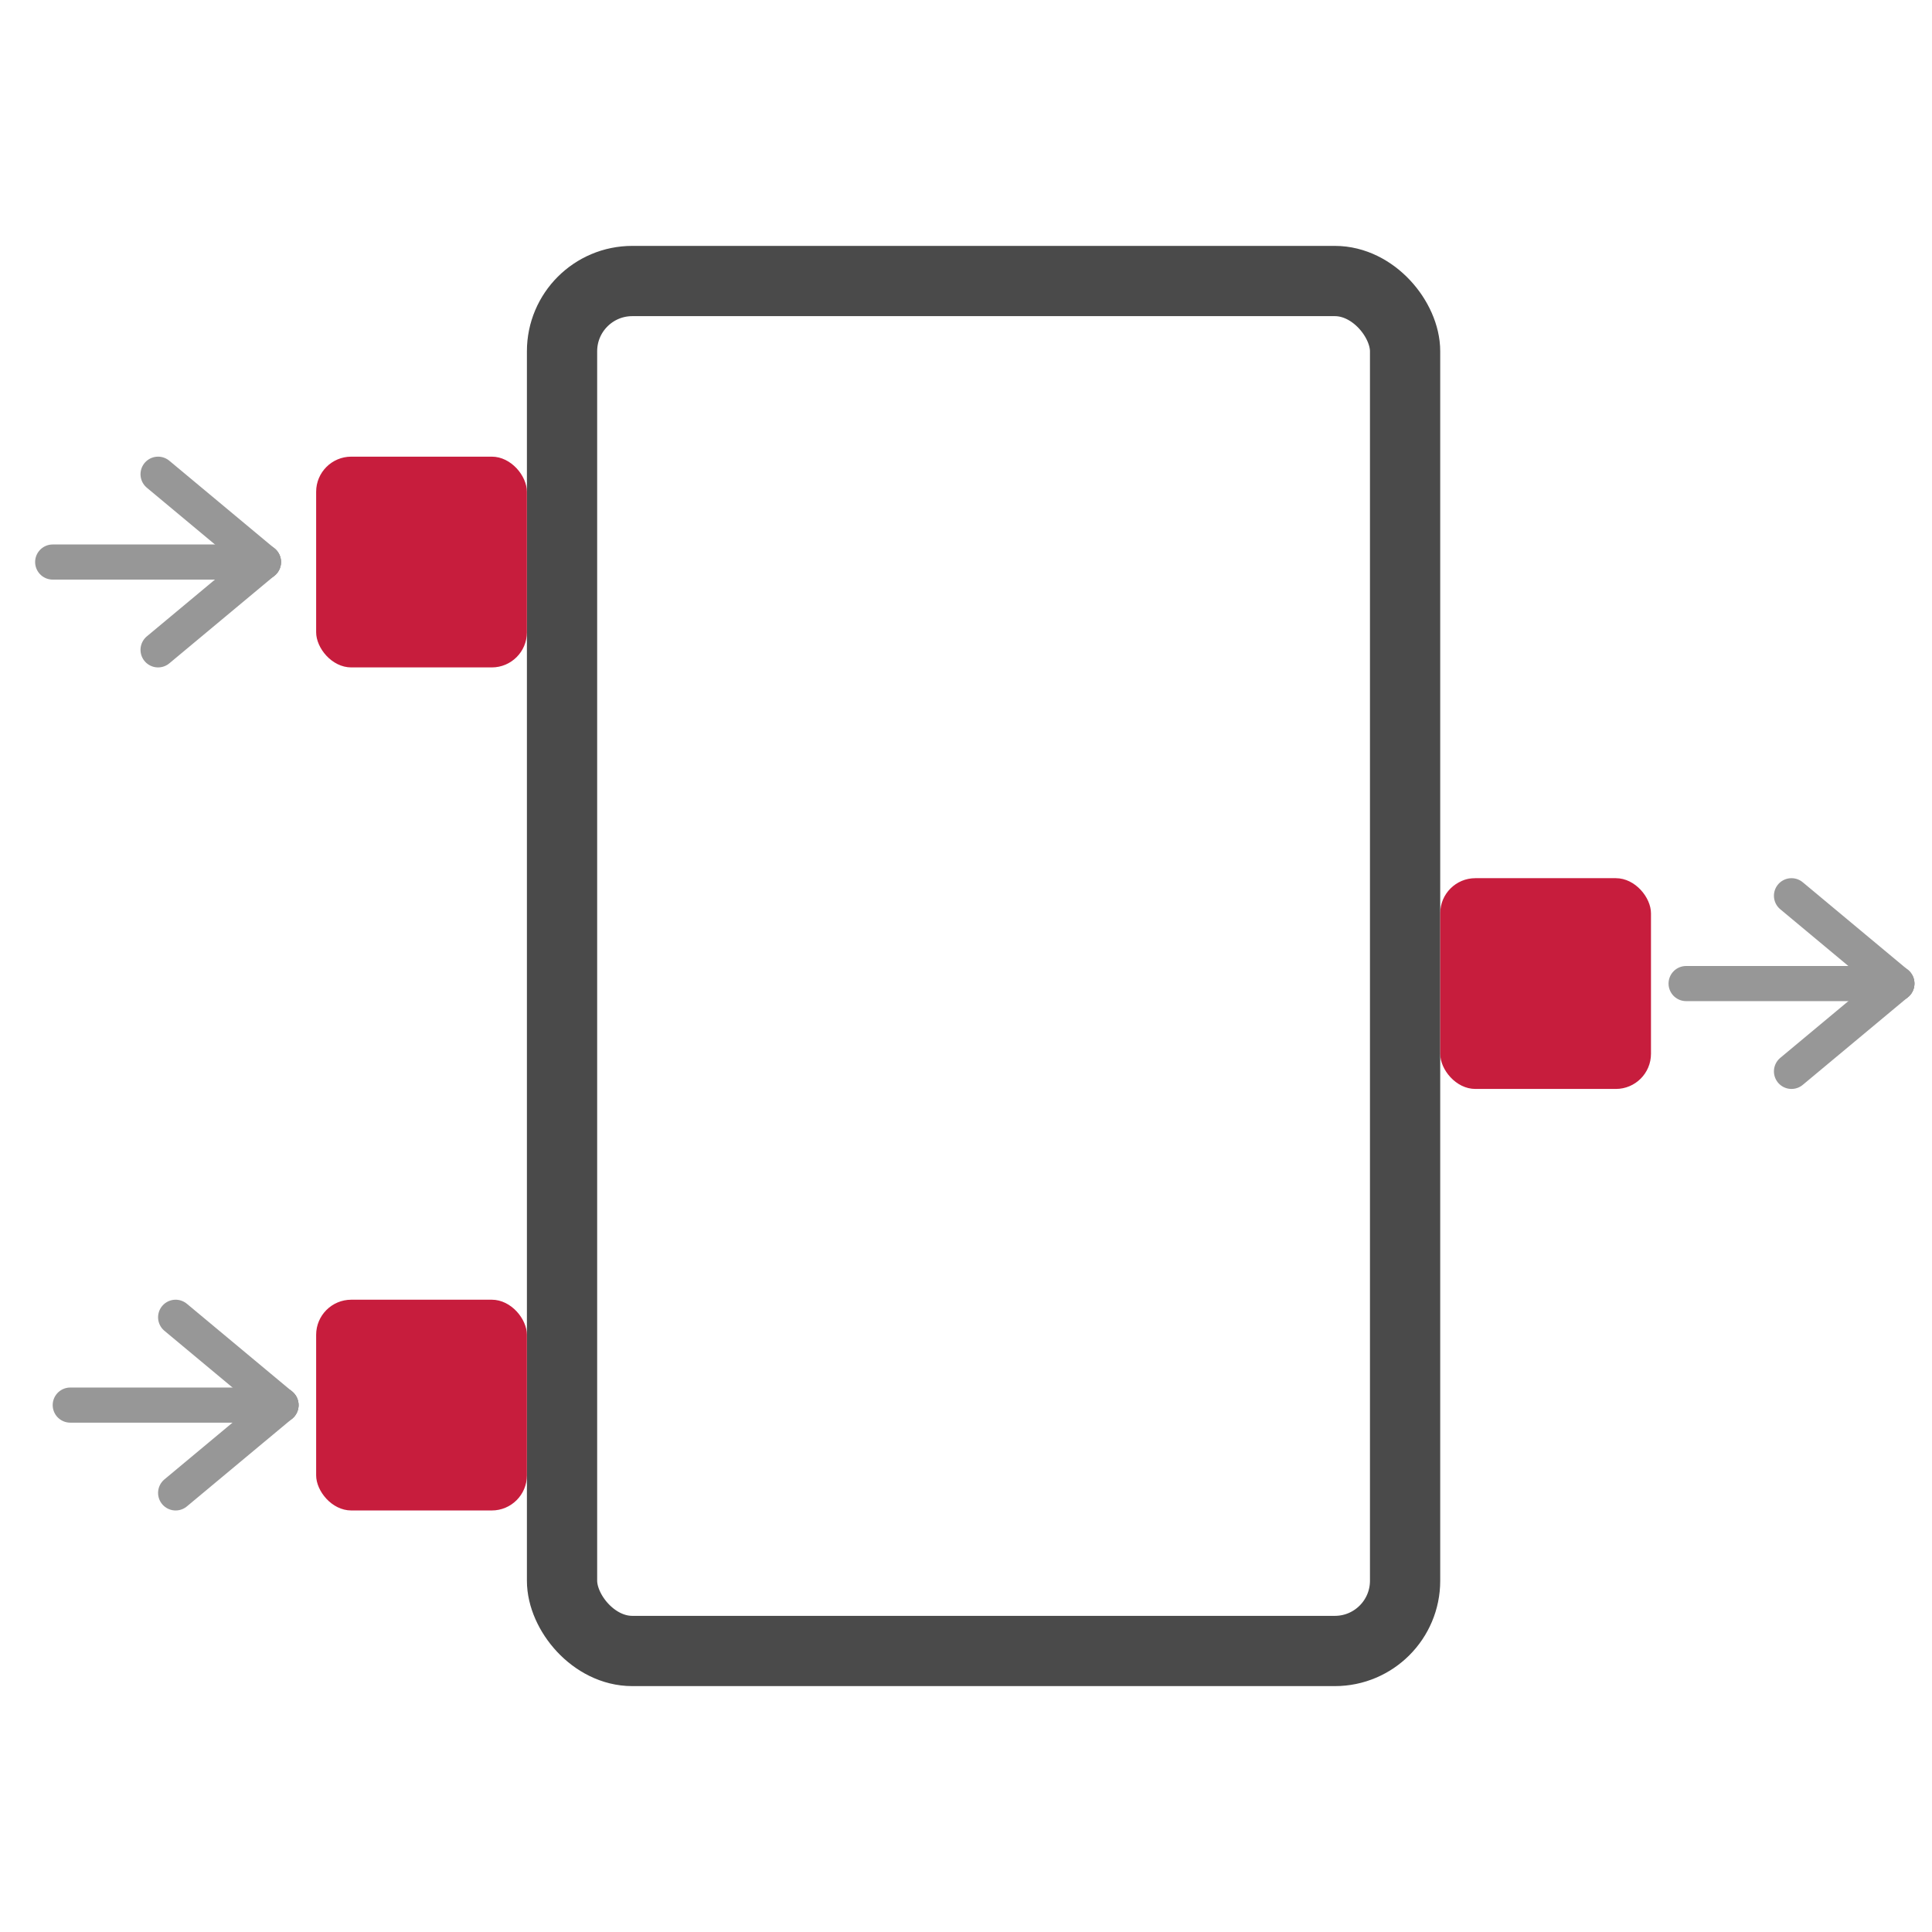 <?xml version="1.0" encoding="UTF-8"?>
<svg width="55px" height="55px" viewBox="0 0 55 55" version="1.1" xmlns="http://www.w3.org/2000/svg" xmlns:xlink="http://www.w3.org/1999/xlink">
    <title>toolbar_port</title>
    <g id="toolbar_port" stroke="none" stroke-width="1" fill="none" fill-rule="evenodd">
        <rect id="Rectangle-5" stroke="#4A4A4A" stroke-width="2" x="16" y="8" width="24" height="39" rx="2"></rect>
        <rect id="Rectangle" fill="#C71D3D" x="9" y="37" width="6" height="6" rx="1"></rect>
        <line x1="7.5" y1="16" x2="1.5" y2="16" id="Line" stroke="#979797" stroke-linecap="round"></line>
        <line x1="7.5" y1="16" x2="4.5" y2="13.5" id="Line" stroke="#979797" stroke-linecap="round"></line>
        <line x1="7.5" y1="16" x2="4.5" y2="18.5" id="Line" stroke="#979797" stroke-linecap="round"></line>
        <line x1="54" y1="28" x2="48" y2="28" id="Line" stroke="#979797" stroke-linecap="round"></line>
        <line x1="54" y1="28" x2="51" y2="25.5" id="Line" stroke="#979797" stroke-linecap="round"></line>
        <line x1="54" y1="28" x2="51" y2="30.5" id="Line" stroke="#979797" stroke-linecap="round"></line>
        <line x1="8" y1="40" x2="2" y2="40" id="Line" stroke="#979797" stroke-linecap="round"></line>
        <line x1="8" y1="40" x2="5" y2="37.5" id="Line" stroke="#979797" stroke-linecap="round"></line>
        <line x1="8" y1="40" x2="5" y2="42.5" id="Line" stroke="#979797" stroke-linecap="round"></line>
        <rect id="Rectangle" fill="#C71D3D" x="41" y="25" width="6" height="6" rx="1"></rect>
        <rect id="Rectangle" fill="#C71D3D" x="9" y="13" width="6" height="6" rx="1"></rect>
    </g>
</svg>